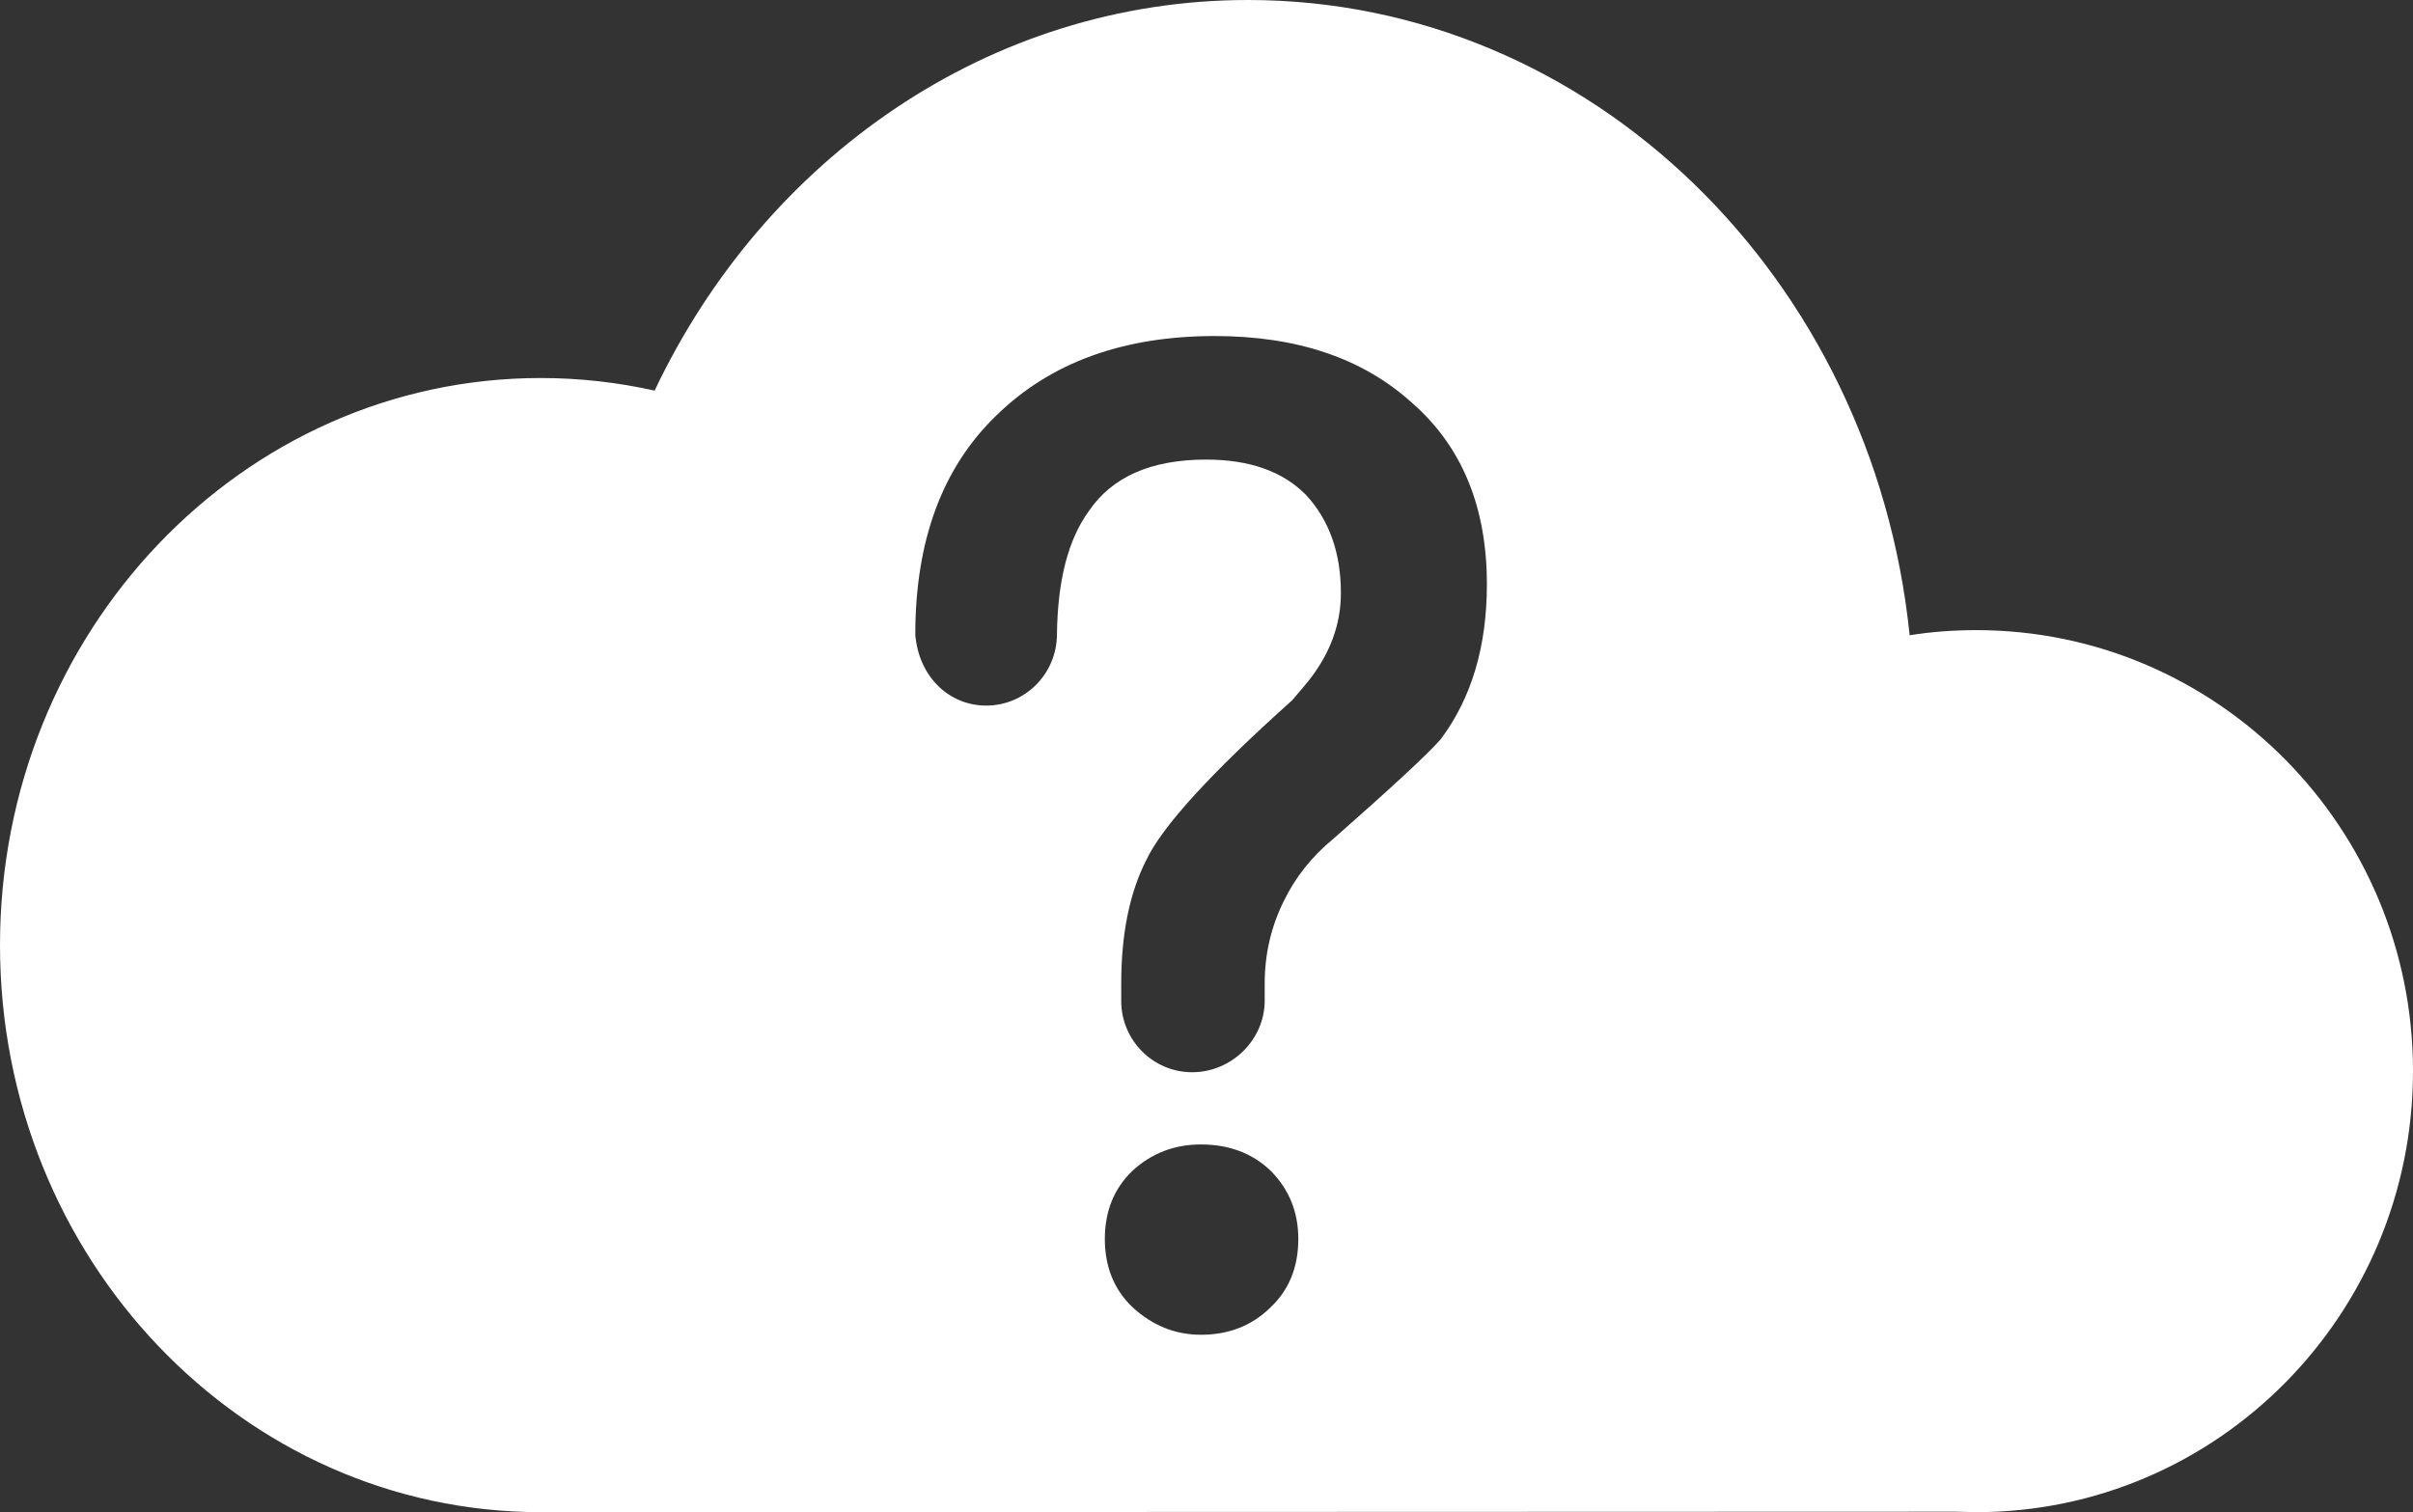 <svg xmlns="http://www.w3.org/2000/svg" xmlns:xlink="http://www.w3.org/1999/xlink" width="57.285" height="35.91" viewBox="0 0 57.285 35.91" fill="none">
<rect x="0" y="0" width="57.285" height="35.91" fill="#333333" stroke="none"/>
<path d="M13.829 35.91L12.838 35.91C5.746 35.91 0 29.881 0 22.444C0 15.007 5.746 8.977 12.838 8.977C13.766 8.977 14.671 9.082 15.541 9.276C18.148 3.771 23.481 0 29.628 0C37.768 0 44.47 6.6 45.335 15.086C45.851 15.003 46.378 14.964 46.916 14.964C52.639 14.964 57.285 19.654 57.285 25.435C57.285 31.22 52.639 35.91 46.916 35.91L46.418 35.899L13.829 35.91ZM31.655 19.919C33.038 18.702 33.886 17.916 34.203 17.555C34.934 16.578 35.299 15.353 35.299 13.875C35.299 12.04 34.707 10.602 33.521 9.566C32.356 8.51 30.797 7.98 28.84 7.98C26.667 7.98 24.94 8.608 23.655 9.865Q21.729 11.721 21.729 15.073C21.813 16.075 22.534 16.756 23.412 16.756C24.336 16.756 25.085 16.003 25.092 15.073C25.107 13.795 25.354 12.818 25.848 12.139C26.4 11.323 27.329 10.914 28.633 10.914C29.661 10.914 30.45 11.192 31.003 11.751C31.556 12.349 31.833 13.127 31.833 14.085C31.833 14.844 31.566 15.55 31.033 16.209L30.677 16.629C28.741 18.363 27.586 19.631 27.21 20.43C26.815 21.208 26.618 22.183 26.618 23.361L26.618 23.779C26.622 24.704 27.374 25.463 28.302 25.463C29.225 25.463 30.014 24.711 30.024 23.779L30.024 23.361C30.024 22.662 30.174 22.015 30.469 21.416C30.746 20.839 31.141 20.339 31.655 19.919ZM26.881 27.807C26.446 28.226 26.229 28.764 26.229 29.423C26.229 30.081 26.446 30.62 26.881 31.038C27.355 31.477 27.898 31.697 28.511 31.697C29.162 31.697 29.706 31.487 30.14 31.069C30.595 30.649 30.822 30.101 30.822 29.423C30.822 28.784 30.604 28.246 30.17 27.807C29.735 27.388 29.182 27.178 28.511 27.178C27.878 27.178 27.335 27.388 26.881 27.807Z" fill-rule="evenodd"  fill="#FFFFFF" >
</path>
</svg>
